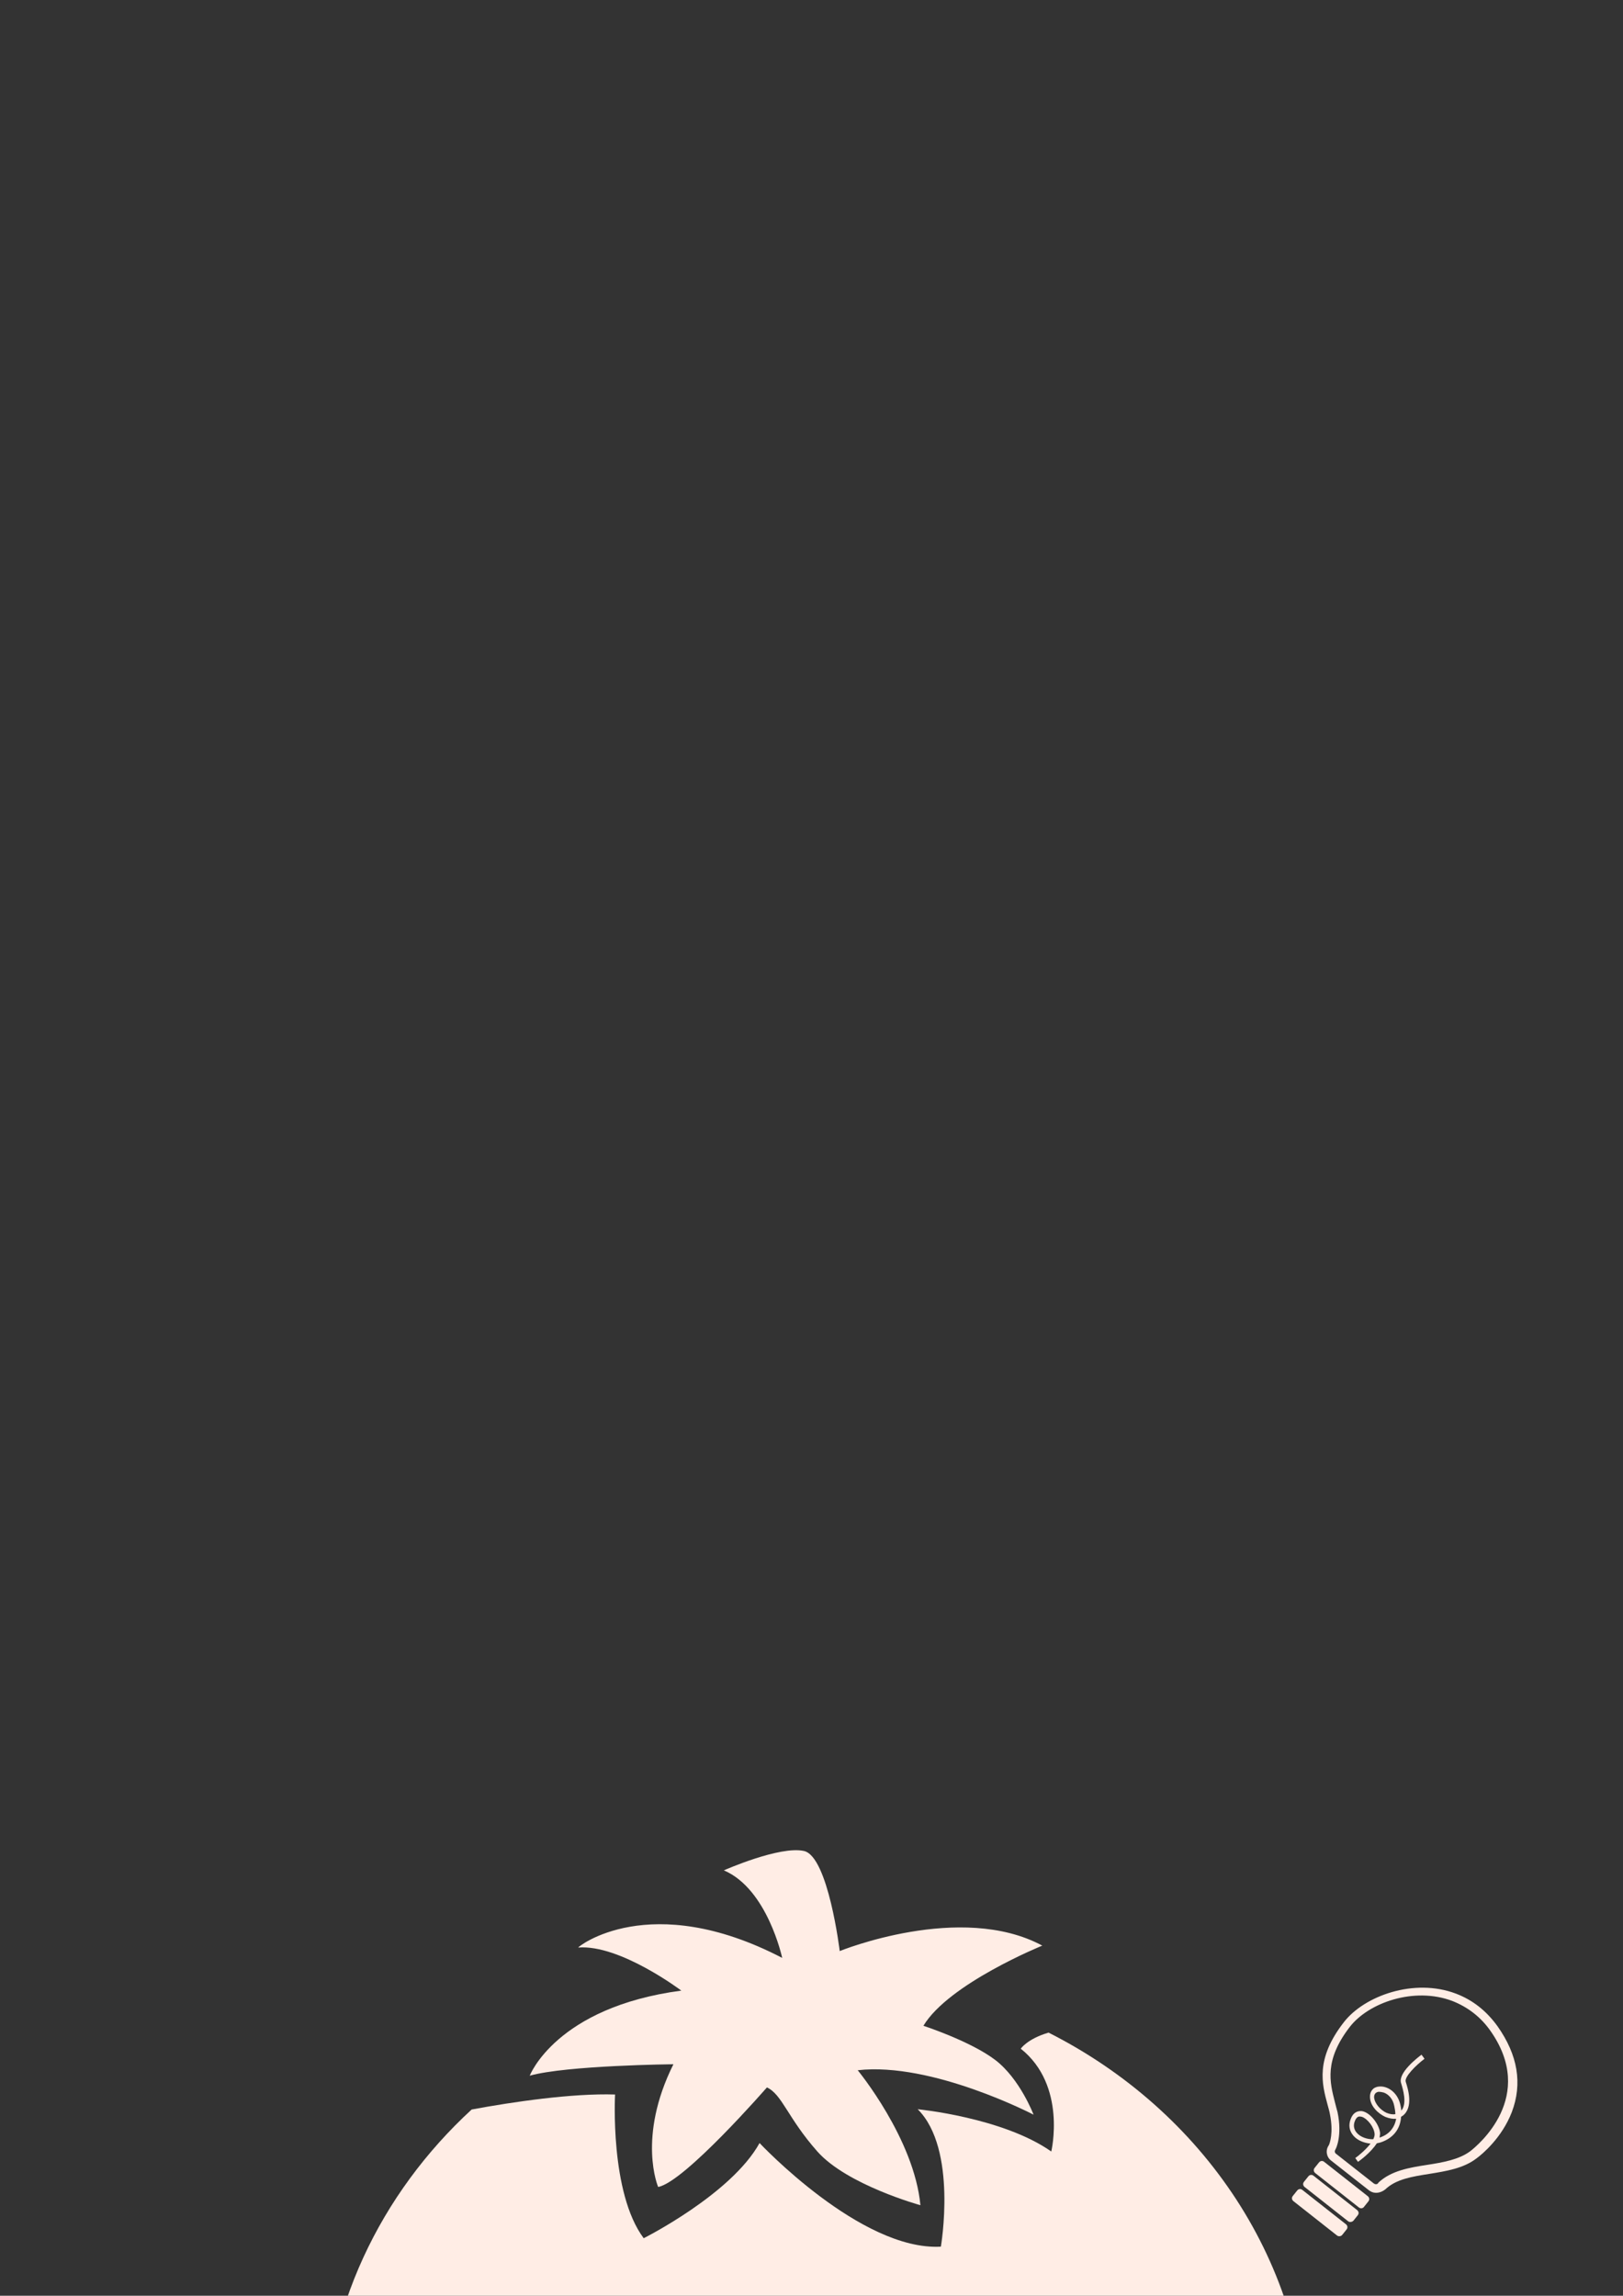 <?xml version="1.0" encoding="utf-8"?>
<!-- Generator: Adobe Illustrator 18.0.0, SVG Export Plug-In . SVG Version: 6.00 Build 0)  -->
<!DOCTYPE svg PUBLIC "-//W3C//DTD SVG 1.1//EN" "http://www.w3.org/Graphics/SVG/1.1/DTD/svg11.dtd">
<svg version="1.1" id="Layer_1" xmlns="http://www.w3.org/2000/svg" xmlns:xlink="http://www.w3.org/1999/xlink" x="0px" y="0px"
	 viewBox="0 0 595.3 841.9" enable-background="new 0 0 595.3 841.9" xml:space="preserve">
<rect x="0" y="0" width="595.3" height="841.9" fill="#333333" stroke="none"/>
<g>
	<path fill="#EAC3B5" d="M92.1,1137.8c0,0-5.2,31,3.4,39.6c8.2,8.2,420.9-1.3,423-5.2c5.8-11.1,0-37.2,0-37.2l-402.4,2.8H92.1
		L92.1,1137.8z"/>
	<g>
		<path fill="#F2D4C7" d="M257.4,1036.1C257.5,1036.1,257.5,1036.1,257.4,1036.1C257.5,1036.1,257.5,1036.1,257.4,1036.1z"/>
		<path fill="#F2D4C7" d="M252,1036.2c1.8-0.1,3.6-0.1,5.5-0.2C255.6,1036.1,253.8,1036.2,252,1036.2z"/>
		<path fill="#F2D4C7" d="M250.1,1036.3c0.6,0,1.3,0,2-0.1C251.3,1036.2,250.7,1036.3,250.1,1036.3z"/>
		<path fill="#F2D4C7" d="M276.9,1035.5c0.2,0,0.5,0,0.7,0C277.4,1035.5,277.2,1035.5,276.9,1035.5z"/>
		<path fill="#F2D4C7" d="M277.7,1035.5c2.2-0.1,4.2-0.1,6.4-0.2C281.9,1035.4,279.7,1035.4,277.7,1035.5z"/>
		<path fill="#F2D4C7" d="M244.8,1036.4c1.8-0.1,3.4-0.1,5.2-0.2C248.3,1036.3,246.5,1036.4,244.8,1036.4z"/>
		<path fill="#F2D4C7" d="M257.5,1036.1c6.3-0.2,12.8-0.4,19.4-0.6C270.3,1035.7,263.8,1035.9,257.5,1036.1z"/>
		<path fill="#F2D4C7" d="M215.5,1072.7c0.2-0.1,0.5-0.1,0.6-0.2C215.9,1072.6,215.7,1072.7,215.5,1072.7z"/>
		<path fill="#F2D4C7" d="M284.1,1035.3c0.1,0,0.3,0,0.4,0C284.3,1035.3,284.2,1035.3,284.1,1035.3z"/>
		<path fill="#F2D4C7" d="M215.4,1072.7L215.4,1072.7L215.4,1072.7C215.5,1072.7,215.4,1072.7,215.4,1072.7z"/>
		<path fill="#F2D4C7" d="M215.1,1037.3c6.9-0.2,14.4-0.4,22.1-0.6C229.5,1036.9,222,1037.1,215.1,1037.3z"/>
		<path fill="#F2D4C7" d="M237.2,1036.7c0.9,0,1.9-0.1,2.9-0.1C239.1,1036.6,238.2,1036.6,237.2,1036.7z"/>
		<path fill="#F2D4C7" d="M240,1036.6c1.1,0,2.3-0.1,3.5-0.1C242.4,1036.5,241.3,1036.5,240,1036.6z"/>
		<path fill="#F2D4C7" d="M243.5,1036.5c0.4,0,0.8,0,1.2,0C244.4,1036.4,244,1036.5,243.5,1036.5z"/>
		<path fill="#F2D4C7" d="M409.1,1032c-0.4,4.3-1.1,9.8-1.7,15.7l0,0c0.7,0.6,1.3,1.2,2,2c4.2-2.1,13.5-7.5,20.4-18.3
			c-6.3,0.1-13.3,0.3-20.7,0.4L409.1,1032z"/>
		<path fill="#F2D4C7" d="M204.4,1037.7c-7.2,0.2-13.9,0.4-19.6,0.6c4.2,4,11.3,9.8,18.1,12.3c1.2-1.3,2.9-2.5,4.5-3.3l0,0
			L204.4,1037.7z"/>
		<path fill="#F2D4C7" d="M395,1114.7c0,0-166.1,1.4-173.3,0c-7.2-1.4-3.9-34.2-3.9-34.2l-2.4-7.8c-0.8,0.2-1.8,0.3-2.7,0.3
			c-6.7,0-12.2-4.9-13.2-11.3c-5.9-2.5-19-9.5-28.4-23.2c-7.7,0.2-12.1,0.4-12.1,0.4c-7.9,0-15.9,0.6-27.4,9.3
			c-11.5,8.7-50.5,89.5-36.5,100.7c11.3,14,418.8,12.6,423.5-11.2c2.8-10.8-39.8-105.4-52-106.8c-1.6-0.2-8-0.2-17.9-0.1
			c-7.5,10.8-20.5,26.1-35.5,31.1c-0.7,5.4-4.4,11.6-10.1,12.7C403.1,1074.8,409.1,1114.7,395,1114.7z M192.2,1135.1
			c-29.7,7.5-44.1-12.3-47.3-20.4c-3.1-8.1-10.6-26,6.1-39.4c0,0,18.2-14.4,41.5-1.8C212.1,1084.2,221.8,1127.5,192.2,1135.1z"/>
		<path fill="#F2D4C7" d="M397.5,1032.1c0.1,0,0.1,0,0.2,0C397.6,1032.1,397.6,1032.1,397.5,1032.1z"/>
		<path fill="#F2D4C7" d="M318.7,1034.2c0.1,0,0.1,0,0.2,0C318.8,1034.2,318.7,1034.2,318.7,1034.2z"/>
		<path fill="#F2D4C7" d="M318.9,1034.2c4.5-0.1,9-0.2,13.4-0.4C327.9,1034,323.4,1034.1,318.9,1034.2z"/>
		<path fill="#F2D4C7" d="M332.4,1033.8c0.1,0,0.3,0,0.4,0C332.7,1033.8,332.5,1033.8,332.4,1033.8z"/>
		<path fill="#F2D4C7" d="M284.5,1035.3c11.3-0.3,22.7-0.6,34.2-1C307.2,1034.6,295.8,1035,284.5,1035.3z"/>
		<path fill="#F2D4C7" d="M366.4,1032.9c10.9-0.3,21.3-0.6,31.1-0.8C387.7,1032.4,377.2,1032.6,366.4,1032.9z"/>
		<path fill="#F2D4C7" d="M366.3,1032.9C366.3,1032.9,366.4,1032.9,366.3,1032.9C366.4,1032.9,366.3,1032.9,366.3,1032.9z"/>
		<path fill="#F2D4C7" d="M332.8,1033.8c11.4-0.3,22.6-0.6,33.5-0.9C355.4,1033.2,344.1,1033.5,332.8,1033.8z"/>
	</g>
	<g>
		<path fill="#FFEDE5" d="M384.6,745.4c-7.8,2.3-10.2,5.9-10.2,5.9c17,13.5,11.2,37.7,11.2,37.7c-17.8-12.5-49-15.5-49-15.5
			c14.7,14.6,8.5,50.4,8.5,50.4c-29.4,1.6-66.5-38-66.5-38c-10.4,18.8-42.5,34.9-42.5,34.9c-12.5-16.7-10.5-52.7-10.5-52.7
			c-15.7-0.5-37.5,2.7-52.6,5.5c-33.5,30.8-54.4,73.7-54.4,121.2c0,33.3,10.2,64.4,27.9,90.6c-2.8-32.3,11.6-48.9,11.6-48.9
			l11.9,5.8c0,0-10.5,14.2-10.1,40.1c0.2,10.3,2.4,18.9,4.9,25.5c10.3,10.8,22,20.3,34.8,28.2l4.2-0.1c-6.9-25.2-18.2-71.3-9.8-83.1
			c11.6-16.4,207.4-12.8,219.1,0c6.1,6.7,3.5,41.9-0.4,73.8c14.9-11.4,27.9-24.9,38.4-40.1c0.4-10.5-0.7-27.3-8.9-42.2l11.6-6.1
			c0,0,6.7,7,10.1,26.2c10.2-21.2,15.9-44.8,15.9-69.6C479.8,830,441.2,774,384.6,745.4z"/>
		<path fill="#FFEDE5" d="M286.9,718c0,0-5.4-25.3-21.4-32.1c0,0,20.5-9.1,29.4-7.1c8.9,2,13.1,36.7,13.1,36.7s44.4-18.1,74.3-2
			c0,0-34.3,13.9-43.6,29.4c0,0,17.2,5.6,26.3,12.5c9.1,6.9,14.1,20.1,14.1,20.1s-37.2-19.4-64.5-16.3c0,0,20.7,25.1,23,49.5
			c0,0-26.9-7.4-37.8-19.7c-10.9-12.3-12.9-20.9-18.5-23.5c0,0-30.3,34.8-39.9,36.5c0,0-7.8-18.1,5.6-45c0,0-39.2,0.4-52.7,4.2
			c0,0,9.6-25.1,55.6-31.2c0,0-22.5-17-37.8-15.8C211.7,714.1,238.2,692.7,286.9,718z"/>
		<circle fill="#C95B5E" cx="388.9" cy="893.6" r="11.1"/>
		<circle fill="#C95B5E" cx="205" cy="893.6" r="11.1"/>
		<g>
			<path fill="#C95B5E" d="M299.7,920c-0.1,0-0.2,0-0.4,0c-4.9-0.1-7.8-2.5-9.3-4.4c-1.7-2.1-2.2-4.2-2.2-4.2l1.8-0.4
				c0.1,0.3,1.8,7.1,9.7,7.3c3.3,0.1,5.9-1.3,7.5-4.2c1.3-2.3,1.7-4.5,1.7-4.7l1.8,0.2C310.4,909.8,308.9,920,299.7,920z"/>
		</g>
		<path fill="#FFEDE5" d="M213,1051.3c-3.5,0-6.6,2.1-8.1,5.2c-5.3-2.1-11.6-5.7-18.1-11.1c-8.9-7.3-20.9-20.5-27.6-40.7
			c-11.9-35.8,1.4-56.5,1.6-56.7l-2.7-1.8c-0.6,0.9-14.4,22-2,59.3c9.9,29.9,32.4,48,48,53.9c0,0.2,0,0.4,0,0.5
			c0,4.9,3.9,8.8,8.8,8.8c4.9,0,8.8-3.9,8.8-8.8C221.9,1055.3,217.9,1051.3,213,1051.3z"/>
		<path fill="#FFEDE5" d="M397.8,1051.3c3.5,0,6.6,2.1,8.1,5.2c5.3-2.1,11.6-5.7,18.1-11.1c8.9-7.3,20.9-20.5,27.6-40.7
			c11.9-35.8-1.4-56.5-1.6-56.7l2.7-1.8c0.6,0.9,14.4,22,2,59.3c-9.9,29.9-32.4,48-48,53.9c0,0.2,0,0.4,0,0.5c0,4.9-3.9,8.8-8.8,8.8
			c-4.9,0-8.8-3.9-8.8-8.8C388.9,1055.3,393,1051.3,397.8,1051.3z"/>
	</g>
	<g>
		<path fill="#FFEDE5" d="M393.6,1107.9H226c-2.2,0-3.9-1.8-3.9-3.9v-16.2c0-2.2,1.8-3.9,3.9-3.9h167.6c2.2,0,3.9,1.8,3.9,3.9v16.2
			C397.5,1106.1,395.7,1107.9,393.6,1107.9z"/>
		<path fill="#FFEDE5" d="M394.8,1078.6H224.6c0,0-31.9-99.3-20.3-119.3c5-8.5,188.5-8.5,200.2-1.8
			C413.6,962.8,394.8,1078.6,394.8,1078.6z"/>
		<g>
			<path fill="#C95B5E" d="M313.6,1007.1c-1-0.4-2.3-1.8-2.3-1.8s1,0.2,2.4,0c1.3-0.2,2.2-1.6,2.2-1.6s-1.1,0.3-2.6,0.3
				s-3.4-0.6-3.4-0.6c0.8-1.4,3.2-2.3,3.2-2.3s-1-0.4-2.9-0.1c-1.3,0.2-2.6,1-3.2,1.6c0.1-0.6,0.2-1.7,0.2-2.7
				c0-2.1-0.5-3.3-0.5-3.3c-1.4-0.2-2.5,1.1-2.5,1.1s0.6,0.5,1,1.7c0.3,0.7,0.4,2.2,0.5,3.1c-3.1-1.9-6.6-1.9-6.6-1.9
				c1.3,0.6,2,3.1,2,3.1c-1.9,0.6-6.3,0-6.3,0s0.1,0.4,1.7,1.7c1.6,1.2,4.2,0.3,4.2,0.3s-0.6,0.5-1,2c-0.4,1.4,0.3,2.2,0.3,2.1
				c0-0.1,0.6-1.2,1.8-2.2c1.1-0.9,2.9-1.1,2.9-1.1c0.7,3.6,4.1,4.2,4.1,4.2s0.1-0.7,0.1-1.4c0-0.7-1-3-1-3s1.7,1.6,3.3,2.1
				c1.8,0.5,4.3,0.6,4.3,0.6S314.8,1007.5,313.6,1007.1z"/>
			<path fill="#C95B5E" d="M323.5,1015.6c-1.7-5.3-5-8.2-8.2-9.8c-0.5,0.4-0.9,0.5-0.9,0.5c1.8,0.9,2.1,3.3,2.1,3.3
				c-3.4,0.4-6.9-1-6.9-1c0.1,2-0.8,3.1-0.8,3.1c-2.9-0.6-5.3-3.9-5.3-3.9c-1.6,0.4-3.5,3.1-3.5,3.1c-2-1.8-0.9-4.3-0.9-4.3
				c-1.8,0.2-3.5-0.3-4.7-0.7c-5.9,3.6-8.9,10.4-7.7,16.2c1.9,9.1,11,16.1,23.2,14.4C322.1,1034.9,327.3,1027.7,323.5,1015.6z"/>
		</g>
	</g>
	<path fill="#FFEDE5" d="M204.4,1105c0,0-12.6-4.7-25.4-1.7c-12.8,3.1-24.3,14-24.3,14c3.2,4,10,17.5,32.9,12.1
		C210.4,1124.1,204.4,1105,204.4,1105z M180.4,1124.8l-6.2-16.3c0,0,5.2-4.3,11-4.2l7.5,15.6C192.6,1120,186.1,1125.7,180.4,1124.8z
		"/>
	<path fill="#FFEDE5" d="M152.4,1114.7c0,0,11.7-11.1,25.6-14.7c14-3.5,26.4,2.4,26.4,2.4s-6.5-32.1-35.5-28
		C139.9,1078.4,147.7,1108.2,152.4,1114.7z"/>
	<path fill="#FFEDE5" d="M177.3,1110.7c0,0,3.4-2.9,7.2-2.8l5,10.3c0,0-4.3,3.8-8.1,3.3L177.3,1110.7z"/>
</g>
<g>
	<g>
		<path fill="#FFEDE5" d="M498.4,809.5l-16-12.6c-0.6-0.5-0.7-1.3-0.2-1.9l1.6-2c0.5-0.6,1.3-0.7,1.9-0.2l16,12.6
			c0.6,0.5,0.7,1.3,0.2,1.9l-1.6,2C499.9,809.9,499,810,498.4,809.5z"/>
		<g>
			<path fill="#FFEDE5" d="M503.3,803.9c-0.4-0.2-0.7-0.3-1.1-0.6l-14-11c-1.7-1.3-2.1-3.8-0.8-5.6c0.3-0.6,1.8-4.5,0.4-11.4
				c-0.2-1.2-0.6-2.4-0.9-3.6c-2-7.4-4.5-16.6,6-30.1c7.5-9.7,25.8-16.3,41.1-10.5c6.1,2.3,11.2,6.3,15.3,12
				c7.4,10.5,9.2,21,5.2,31.5c-3.6,9.3-10.7,15.3-12.9,16.9c-4.8,3.7-11.1,4.7-17.3,5.7c-6.3,1-12.2,1.9-16.2,5.7
				C506.7,804,504.9,804.5,503.3,803.9z M532.7,733.8c-14-5.3-30.7,0.6-37.6,9.5c-9.5,12.3-7.3,20.4-5.5,27.5c0.3,1.3,0.7,2.6,1,3.8
				c1.8,8.6-0.6,13.4-0.7,13.5l-0.1,0.2c-0.3,0.5-0.3,1.1,0.2,1.5l14,11c0.5,0.3,1.1,0.3,1.5-0.2l0.1-0.2c4.7-4.4,11.4-5.5,17.9-6.5
				c5.7-0.9,11.7-1.9,15.9-5.1c2.5-2,24.5-19.9,7.1-44.3C543,739.6,538.3,736,532.7,733.8z"/>
		</g>
		<path fill="#FFEDE5" d="M494.5,814.6l-16-12.6c-0.6-0.5-0.7-1.3-0.2-1.9l1.6-2c0.5-0.6,1.3-0.7,1.9-0.2l16,12.6
			c0.6,0.5,0.7,1.3,0.2,1.9l-1.6,2C495.9,814.9,495,815,494.5,814.6z"/>
		<path fill="#FFEDE5" d="M490.4,819.8l-16-12.6c-0.6-0.5-0.7-1.3-0.2-1.9l1.6-2c0.5-0.6,1.3-0.7,1.9-0.2l16,12.6
			c0.6,0.5,0.7,1.3,0.2,1.9l-1.6,2C491.8,820.2,490.9,820.2,490.4,819.8z"/>
		<g>
			<path fill="#FFEDE5" d="M498.1,792.8l-1-1.4c1.3-0.9,3.9-3.1,5.6-5.3c-2.4-0.2-4.8-1.2-6.2-2.8c-1.6-1.8-2-4-1-6.4
				c1.1-2.7,3-2.8,4.1-2.7c3.2,0.6,6.4,5.1,6.6,8.1c0,0.5-0.1,1-0.2,1.6c3.5-1.1,5.5-3.6,6.1-6.9c-1.2,0.1-2.5-0.1-4-0.7
				c-2.6-1.2-5.5-3.9-5.6-7.2c-0.1-2.1,1.1-3.7,3.2-3.9c3-0.4,6.8,1.9,7.9,6.5c0.2,0.8,0.3,1.6,0.4,2.3c2.2-2.6,0.6-7.8-0.1-10.1
				c-1.2-3.7,6-9.3,7.5-10.4l1.1,1.5c-3.2,2.4-7.4,6.6-6.9,8.4c0.9,2.8,2.9,9.4-1.1,12.5c-0.2,0.1-0.4,0.2-0.6,0.4
				c-0.3,4.6-3,7.9-7.6,9.4c-0.4,0.1-0.8,0.2-1.3,0.3C502.8,789.4,498.7,792.4,498.1,792.8z M499.6,776.3c-0.2,0-0.3-0.1-0.5-0.1
				c-0.6-0.1-1.4-0.1-2.1,1.5c-0.9,2.1-0.1,3.6,0.7,4.5c1.3,1.5,3.8,2.4,6,2.3c0.3-0.6,0.5-1.2,0.5-1.8
				C504.1,780.2,501.7,777.1,499.6,776.3z M507.6,767.4c-0.7-0.2-1.4-0.3-1.9-0.3c-0.7,0.1-1.7,0.5-1.7,2c0.2,2.4,2.4,4.7,4.5,5.7
				c1.2,0.5,2.4,0.7,3.3,0.5c0-1-0.2-2-0.4-3C510.9,769.6,509.2,768,507.6,767.4z"/>
		</g>
	</g>
</g>
</svg>
